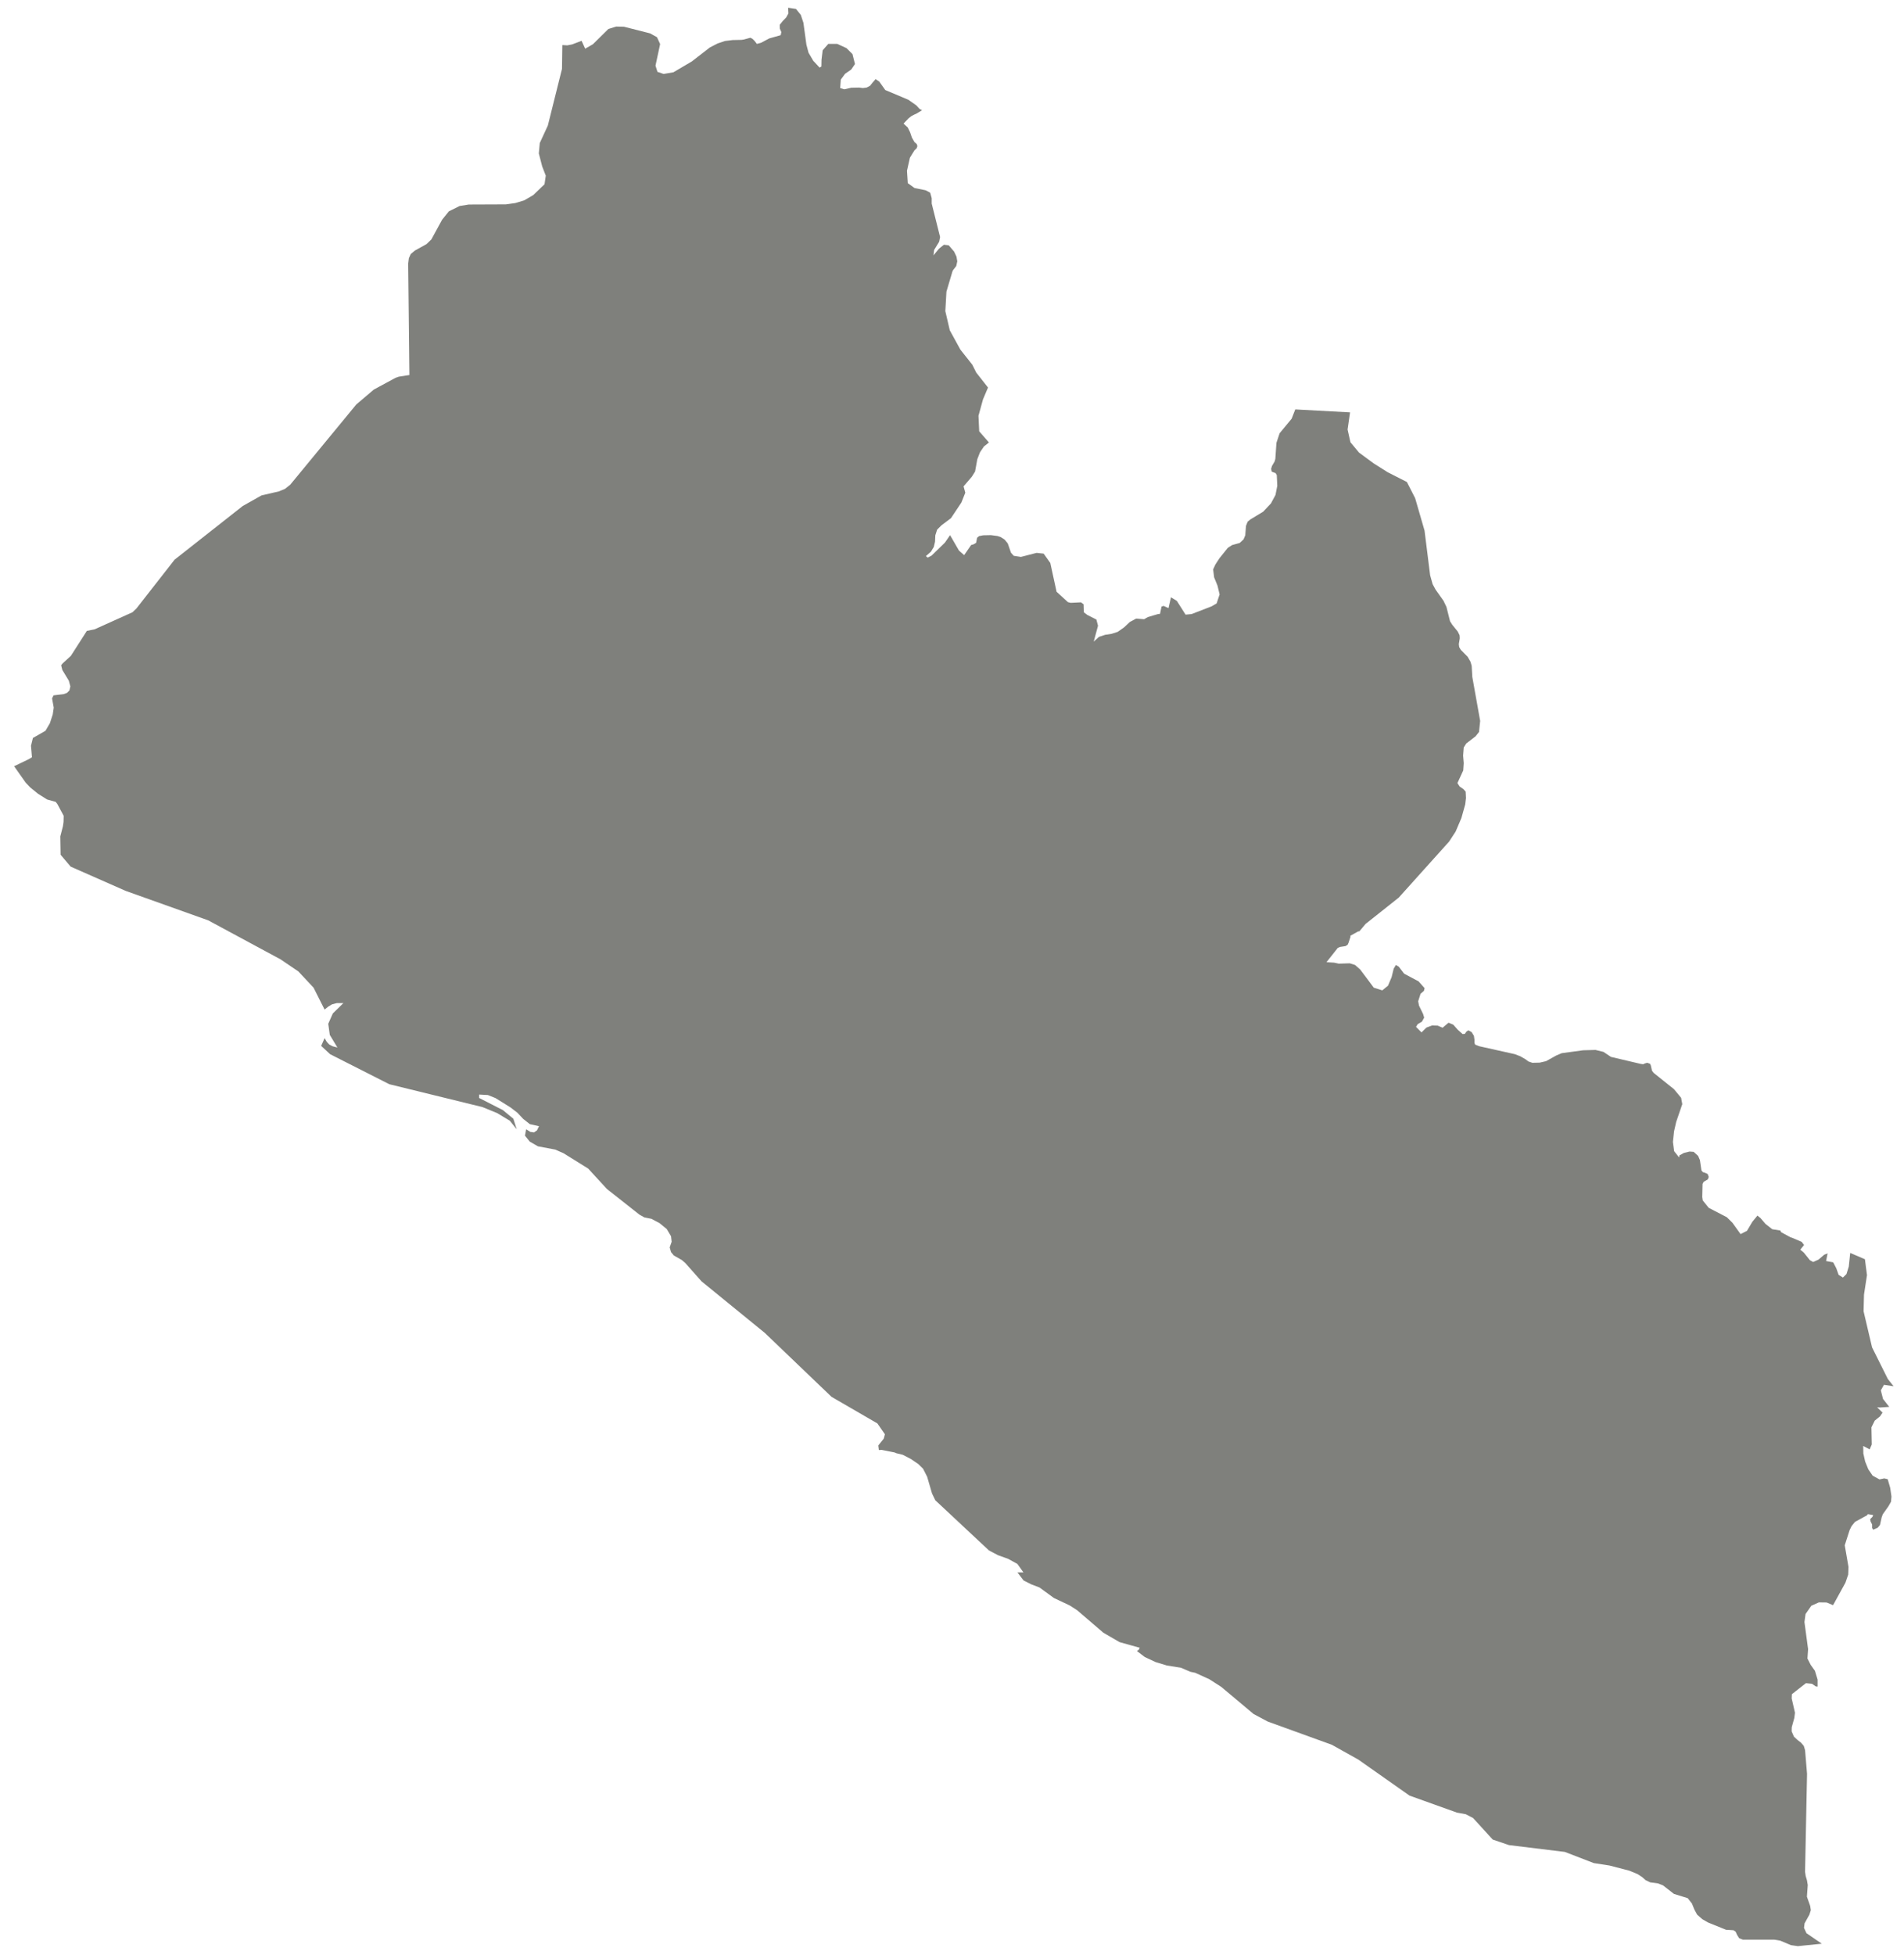 <svg width="113px" height="116px" viewBox="0 0 113 116" version="1.1" xmlns="http://www.w3.org/2000/svg" xmlns:xlink="http://www.w3.org/1999/xlink">
    <g id="Page-1" stroke="none" stroke-width="1" fill="none" fill-rule="evenodd">
        <g id="LR-EPS-01-0001" transform="translate(-220, -126)" fill="#7F807C">
            <polyline id="Fill-3" points="276.521 142.12 276.523 142.11 276.489 142.196 276.521 142.12 276.17 143.303 276.104 144.459 276.368 145.593 276.996 146.74 277.705 147.637 277.942 148.108 278.637 148.991 278.339 149.694 278.072 150.667 278.115 151.588 278.692 152.251 278.395 152.486 278.161 152.833 278.002 153.243 277.869 153.976 277.674 154.285 277.186 154.854 277.29 155.229 277.057 155.813 276.439 156.741 275.877 157.163 275.618 157.422 275.51 157.757 275.493 158.137 275.419 158.451 275.251 158.728 274.951 158.993 275.061 159.08 275.287 158.963 276.08 158.192 276.385 157.748 276.913 158.663 277.222 158.934 277.634 158.336 277.793 158.287 277.931 158.204 277.989 157.904 278.102 157.807 278.352 157.757 278.807 157.748 279.196 157.799 279.393 157.865 279.622 158.011 279.81 158.241 280 158.789 280.163 158.973 280.591 159.039 281.521 158.8 281.94 158.845 282.334 159.399 282.706 161.107 283.382 161.724 283.546 161.764 284.155 161.734 284.309 161.85 284.322 162.323 284.533 162.484 285.068 162.754 285.166 163.122 284.911 164.064 285.222 163.783 285.59 163.661 285.973 163.602 286.334 163.486 286.713 163.219 287.056 162.898 287.432 162.698 287.901 162.736 288.121 162.61 288.725 162.43 288.845 162.417 288.937 161.983 289.061 161.946 289.35 162.078 289.496 161.435 289.844 161.649 290.362 162.465 290.723 162.43 291.903 161.974 292.205 161.799 292.382 161.265 292.257 160.743 292.057 160.252 291.998 159.782 292.129 159.493 292.374 159.118 292.87 158.501 293.126 158.336 293.573 158.213 293.802 158 293.905 157.757 293.947 157.201 294.044 156.952 294.208 156.816 294.967 156.357 295.429 155.866 295.699 155.363 295.805 154.823 295.776 154.189 295.703 154.064 295.581 154.024 295.47 153.976 295.44 153.815 295.488 153.65 295.65 153.372 295.69 153.219 295.755 152.272 295.943 151.705 296.657 150.841 296.873 150.289 300.124 150.465 299.977 151.482 300.146 152.236 300.656 152.85 301.533 153.496 302.359 154.017 303.497 154.595 303.987 155.555 304.545 157.479 304.876 160.128 305.024 160.656 305.202 160.983 305.668 161.639 305.844 162.004 306.057 162.852 306.187 163.061 306.514 163.466 306.624 163.687 306.636 163.871 306.579 164.21 306.601 164.39 306.698 164.556 307.099 164.96 307.267 165.248 307.342 165.499 307.38 166.164 307.846 168.77 307.778 169.425 307.571 169.685 307.017 170.11 306.87 170.348 306.834 170.83 306.87 171.274 306.842 171.705 306.496 172.458 306.629 172.662 306.85 172.813 306.986 172.965 307.004 173.343 306.96 173.718 306.731 174.535 306.39 175.333 306.001 175.93 303.015 179.251 301.047 180.812 300.675 181.254 300.611 181.254 300.157 181.507 300.127 181.512 300.157 181.553 300.035 181.928 299.977 182.053 299.852 182.129 299.525 182.179 299.395 182.236 298.725 183.083 299.184 183.112 299.45 183.17 300.105 183.15 300.419 183.247 300.724 183.516 301.533 184.595 302.035 184.755 302.376 184.477 302.589 183.976 302.713 183.47 302.846 183.247 303.018 183.352 303.334 183.766 304.19 184.22 304.549 184.624 304.508 184.785 304.308 184.958 304.167 185.403 304.218 185.662 304.461 186.162 304.523 186.374 304.388 186.613 304.137 186.761 304.04 186.922 304.365 187.25 304.657 186.962 304.992 186.837 305.327 186.847 305.615 186.972 305.969 186.673 306.25 186.79 306.514 187.088 306.803 187.347 306.935 187.338 307.024 187.211 307.141 187.125 307.338 187.23 307.475 187.452 307.507 187.675 307.507 187.867 307.547 187.973 307.796 188.07 309.909 188.541 310.232 188.667 310.529 188.838 310.709 188.972 310.942 189.052 311.383 189.042 311.758 188.955 312.366 188.616 312.684 188.482 313.953 188.309 314.691 188.289 315.164 188.405 315.609 188.702 317.367 189.116 317.514 189.138 317.631 189.088 317.757 189.052 317.926 189.108 317.972 189.205 318.044 189.522 318.139 189.648 319.35 190.618 319.772 191.129 319.841 191.505 319.481 192.556 319.352 193.121 319.286 193.749 319.358 194.296 319.655 194.67 319.669 194.549 319.931 194.402 320.27 194.317 320.516 194.335 320.78 194.574 320.888 194.827 320.979 195.441 321.065 195.538 321.212 195.585 321.351 195.653 321.412 195.828 321.354 195.97 321.106 196.117 321.044 196.239 321.026 197.012 321.055 197.216 321.41 197.656 322.486 198.214 322.818 198.543 323.301 199.215 323.682 199.021 324.001 198.483 324.302 198.117 324.48 198.261 324.776 198.607 325.179 198.925 325.663 199.003 325.703 199.098 326.265 199.405 326.339 199.425 326.928 199.675 327.068 199.86 326.846 200.139 327.054 200.312 327.416 200.763 327.61 200.869 327.926 200.728 328.264 200.439 328.465 200.359 328.376 200.812 328.798 200.89 328.983 201.245 329.118 201.629 329.376 201.793 329.586 201.583 329.723 201.141 329.807 200.331 330.681 200.707 330.803 201.648 330.626 202.806 330.601 203.793 331.104 205.933 332.041 207.811 332.382 208.242 331.81 208.156 331.625 208.485 331.754 208.993 332.124 209.465 331.581 209.502 331.404 209.493 331.727 209.802 331.581 210.023 331.264 210.281 331.067 210.678 331.087 211.698 330.962 211.987 330.58 211.784 330.587 212.23 330.695 212.709 330.883 213.172 331.14 213.546 331.544 213.768 331.83 213.708 332.033 213.757 332.181 214.268 332.256 214.787 332.228 215.095 332.07 215.373 331.739 215.838 331.674 216.022 331.574 216.471 331.437 216.637 331.172 216.752 331.109 216.654 331.108 216.444 331.02 216.268 330.991 216.127 331.129 215.989 331.172 215.884 330.861 215.828 330.795 215.904 330.089 216.289 329.886 216.541 329.771 216.779 329.483 217.676 329.706 218.964 329.688 219.416 329.524 219.896 328.79 221.229 328.408 221.07 327.947 221.064 327.501 221.263 327.157 221.754 327.092 222.229 327.304 223.808 327.31 223.808 327.27 224.394 327.462 224.77 327.714 225.124 327.872 225.645 327.872 226.058 327.766 226.05 327.539 225.893 327.179 225.857 326.346 226.51 326.334 226.759 326.529 227.609 326.491 227.917 326.338 228.472 326.332 228.716 326.47 229.033 326.677 229.223 326.891 229.39 327.054 229.581 327.128 229.83 327.246 231.236 327.128 237.05 327.166 237.299 327.241 237.552 327.288 237.831 327.238 238.523 327.431 239.071 327.47 239.322 327.385 239.591 327.1 240.103 327.065 240.371 327.212 240.69 328.121 241.313 326.7 241.458 326.292 241.399 325.651 241.131 325.303 241.074 323.439 241.074 323.217 240.988 323.096 240.795 323.007 240.6 322.882 240.514 322.438 240.487 321.366 240.053 321.033 239.861 320.724 239.591 320.562 239.293 320.414 238.929 320.164 238.611 319.346 238.358 318.695 237.85 318.39 237.734 317.94 237.674 317.666 237.544 317.457 237.359 317.188 237.183 316.702 236.982 315.523 236.675 314.588 236.53 312.872 235.868 309.555 235.463 308.591 235.134 307.422 233.854 306.992 233.632 306.466 233.535 303.653 232.527 300.616 230.391 299.045 229.512 295.244 228.136 294.395 227.683 292.479 226.076 291.774 225.624 290.935 225.241 290.65 225.183 290.088 224.942 289.253 224.808 288.58 224.604 287.941 224.305 287.474 223.949 287.561 223.894 287.581 223.885 287.589 223.854 287.644 223.757 286.446 223.422 285.482 222.863 283.921 221.524 283.488 221.247 282.548 220.803 281.693 220.18 281.203 219.993 280.747 219.763 280.385 219.284 280.739 219.284 280.382 218.783 279.834 218.482 279.227 218.263 278.692 217.981 275.51 215.007 275.315 214.604 275.026 213.613 274.781 213.132 274.495 212.853 274.053 212.553 273.572 212.305 273.176 212.209 273.098 212.17 272.327 212.017 272.159 212.026 272.126 211.754 272.45 211.349 272.518 211.09 272.072 210.447 269.349 208.868 265.388 205.075 261.636 202.018 260.67 200.929 260.468 200.755 259.992 200.485 259.825 200.281 259.746 200.003 259.862 199.669 259.825 199.341 259.571 198.915 259.14 198.561 258.656 198.307 258.24 198.223 257.947 198.058 256.021 196.539 254.907 195.327 253.45 194.42 252.955 194.201 251.924 194.007 251.44 193.727 251.157 193.374 251.227 192.995 251.477 193.151 251.691 193.181 251.867 193.064 251.989 192.813 251.443 192.69 251.052 192.381 250.706 192.013 250.295 191.699 249.41 191.147 248.958 190.965 248.436 190.936 248.436 191.138 249.847 191.86 250.467 192.371 250.666 192.995 250.256 192.488 249.499 192.033 248.633 191.679 243.104 190.323 239.591 188.541 239.061 188.049 239.264 187.588 239.391 187.807 239.537 187.963 239.735 188.07 240.025 188.146 239.572 187.395 239.481 186.739 239.753 186.123 240.38 185.51 239.988 185.51 239.704 185.585 239.478 185.722 239.264 185.894 238.609 184.595 237.708 183.632 236.657 182.919 232.355 180.6 227.465 178.856 224.193 177.414 223.597 176.709 223.579 175.621 223.735 175.018 223.771 174.767 223.78 174.401 223.409 173.708 223.307 173.573 222.795 173.43 222.256 173.091 221.794 172.716 221.529 172.437 220.838 171.458 221.686 171.05 221.897 170.926 221.839 170.242 221.953 169.781 222.698 169.356 222.961 168.905 223.13 168.385 223.189 167.982 223.09 167.433 223.179 167.252 223.774 167.182 223.976 167.106 224.12 166.962 224.176 166.72 224.086 166.386 223.7 165.748 223.629 165.469 223.712 165.362 224.205 164.911 225.155 163.429 225.619 163.334 227.863 162.323 228.097 162.1 230.36 159.205 234.407 156.019 235.52 155.392 236.558 155.151 236.919 155 237.224 154.757 241.148 149.993 242.184 149.114 243.47 148.417 243.669 148.347 244.297 148.249 244.226 141.64 244.265 141.321 244.378 141.07 244.623 140.865 245.313 140.482 245.602 140.203 246.237 139.038 246.638 138.539 247.279 138.221 247.822 138.134 250.022 138.125 250.582 138.047 251.117 137.884 251.645 137.575 252.316 136.933 252.391 136.422 252.178 135.872 251.979 135.103 252.035 134.486 252.514 133.447 253.353 130.087 253.373 128.674 253.668 128.691 253.955 128.635 254.516 128.421 254.73 128.888 255.188 128.625 256.108 127.719 256.571 127.576 257.032 127.586 258.582 127.98 258.992 128.208 259.178 128.614 258.903 129.895 259.019 130.263 259.384 130.387 259.966 130.288 261.059 129.645 262.126 128.817 262.588 128.579 263.025 128.432 263.483 128.376 264.013 128.365 264.15 128.344 264.535 128.238 264.66 128.305 264.788 128.432 264.921 128.605 265.163 128.539 265.656 128.279 266.333 128.087 266.371 127.901 266.279 127.691 266.277 127.47 266.465 127.237 266.659 127.036 266.792 126.796 266.775 126.458 267.239 126.529 267.526 126.883 267.682 127.352 267.858 128.642 267.984 129.125 268.265 129.605 268.642 130.01 268.748 129.945 268.755 129.551 268.824 128.983 269.156 128.605 269.693 128.605 270.24 128.856 270.594 129.211 270.741 129.799 270.516 130.128 270.157 130.375 269.9 130.724 269.864 131.224 270.107 131.299 270.516 131.205 270.988 131.195 271.206 131.224 271.438 131.195 271.64 131.087 271.772 130.917 271.967 130.694 272.187 130.846 272.539 131.341 273.906 131.917 274.385 132.253 274.578 132.465 274.722 132.541 274.385 132.744 274.271 132.794 274.089 132.889 273.92 133.022 273.624 133.331 273.874 133.563 274.014 133.851 274.119 134.161 274.271 134.428 274.405 134.544 274.447 134.669 274.403 134.794 274.271 134.919 274.002 135.355 273.828 136.132 273.875 136.864 274.271 137.152 274.934 137.288 275.205 137.43 275.296 137.759 275.296 138.077 275.793 140.061 275.737 140.34 275.439 140.83 275.4 141.149 275.728 140.754 276.018 140.52 276.306 140.553 276.625 140.926 276.766 141.225 276.814 141.504 276.753 141.782 276.558 142.032 276.521 142.12"></polyline>
        </g>
    </g>
</svg>